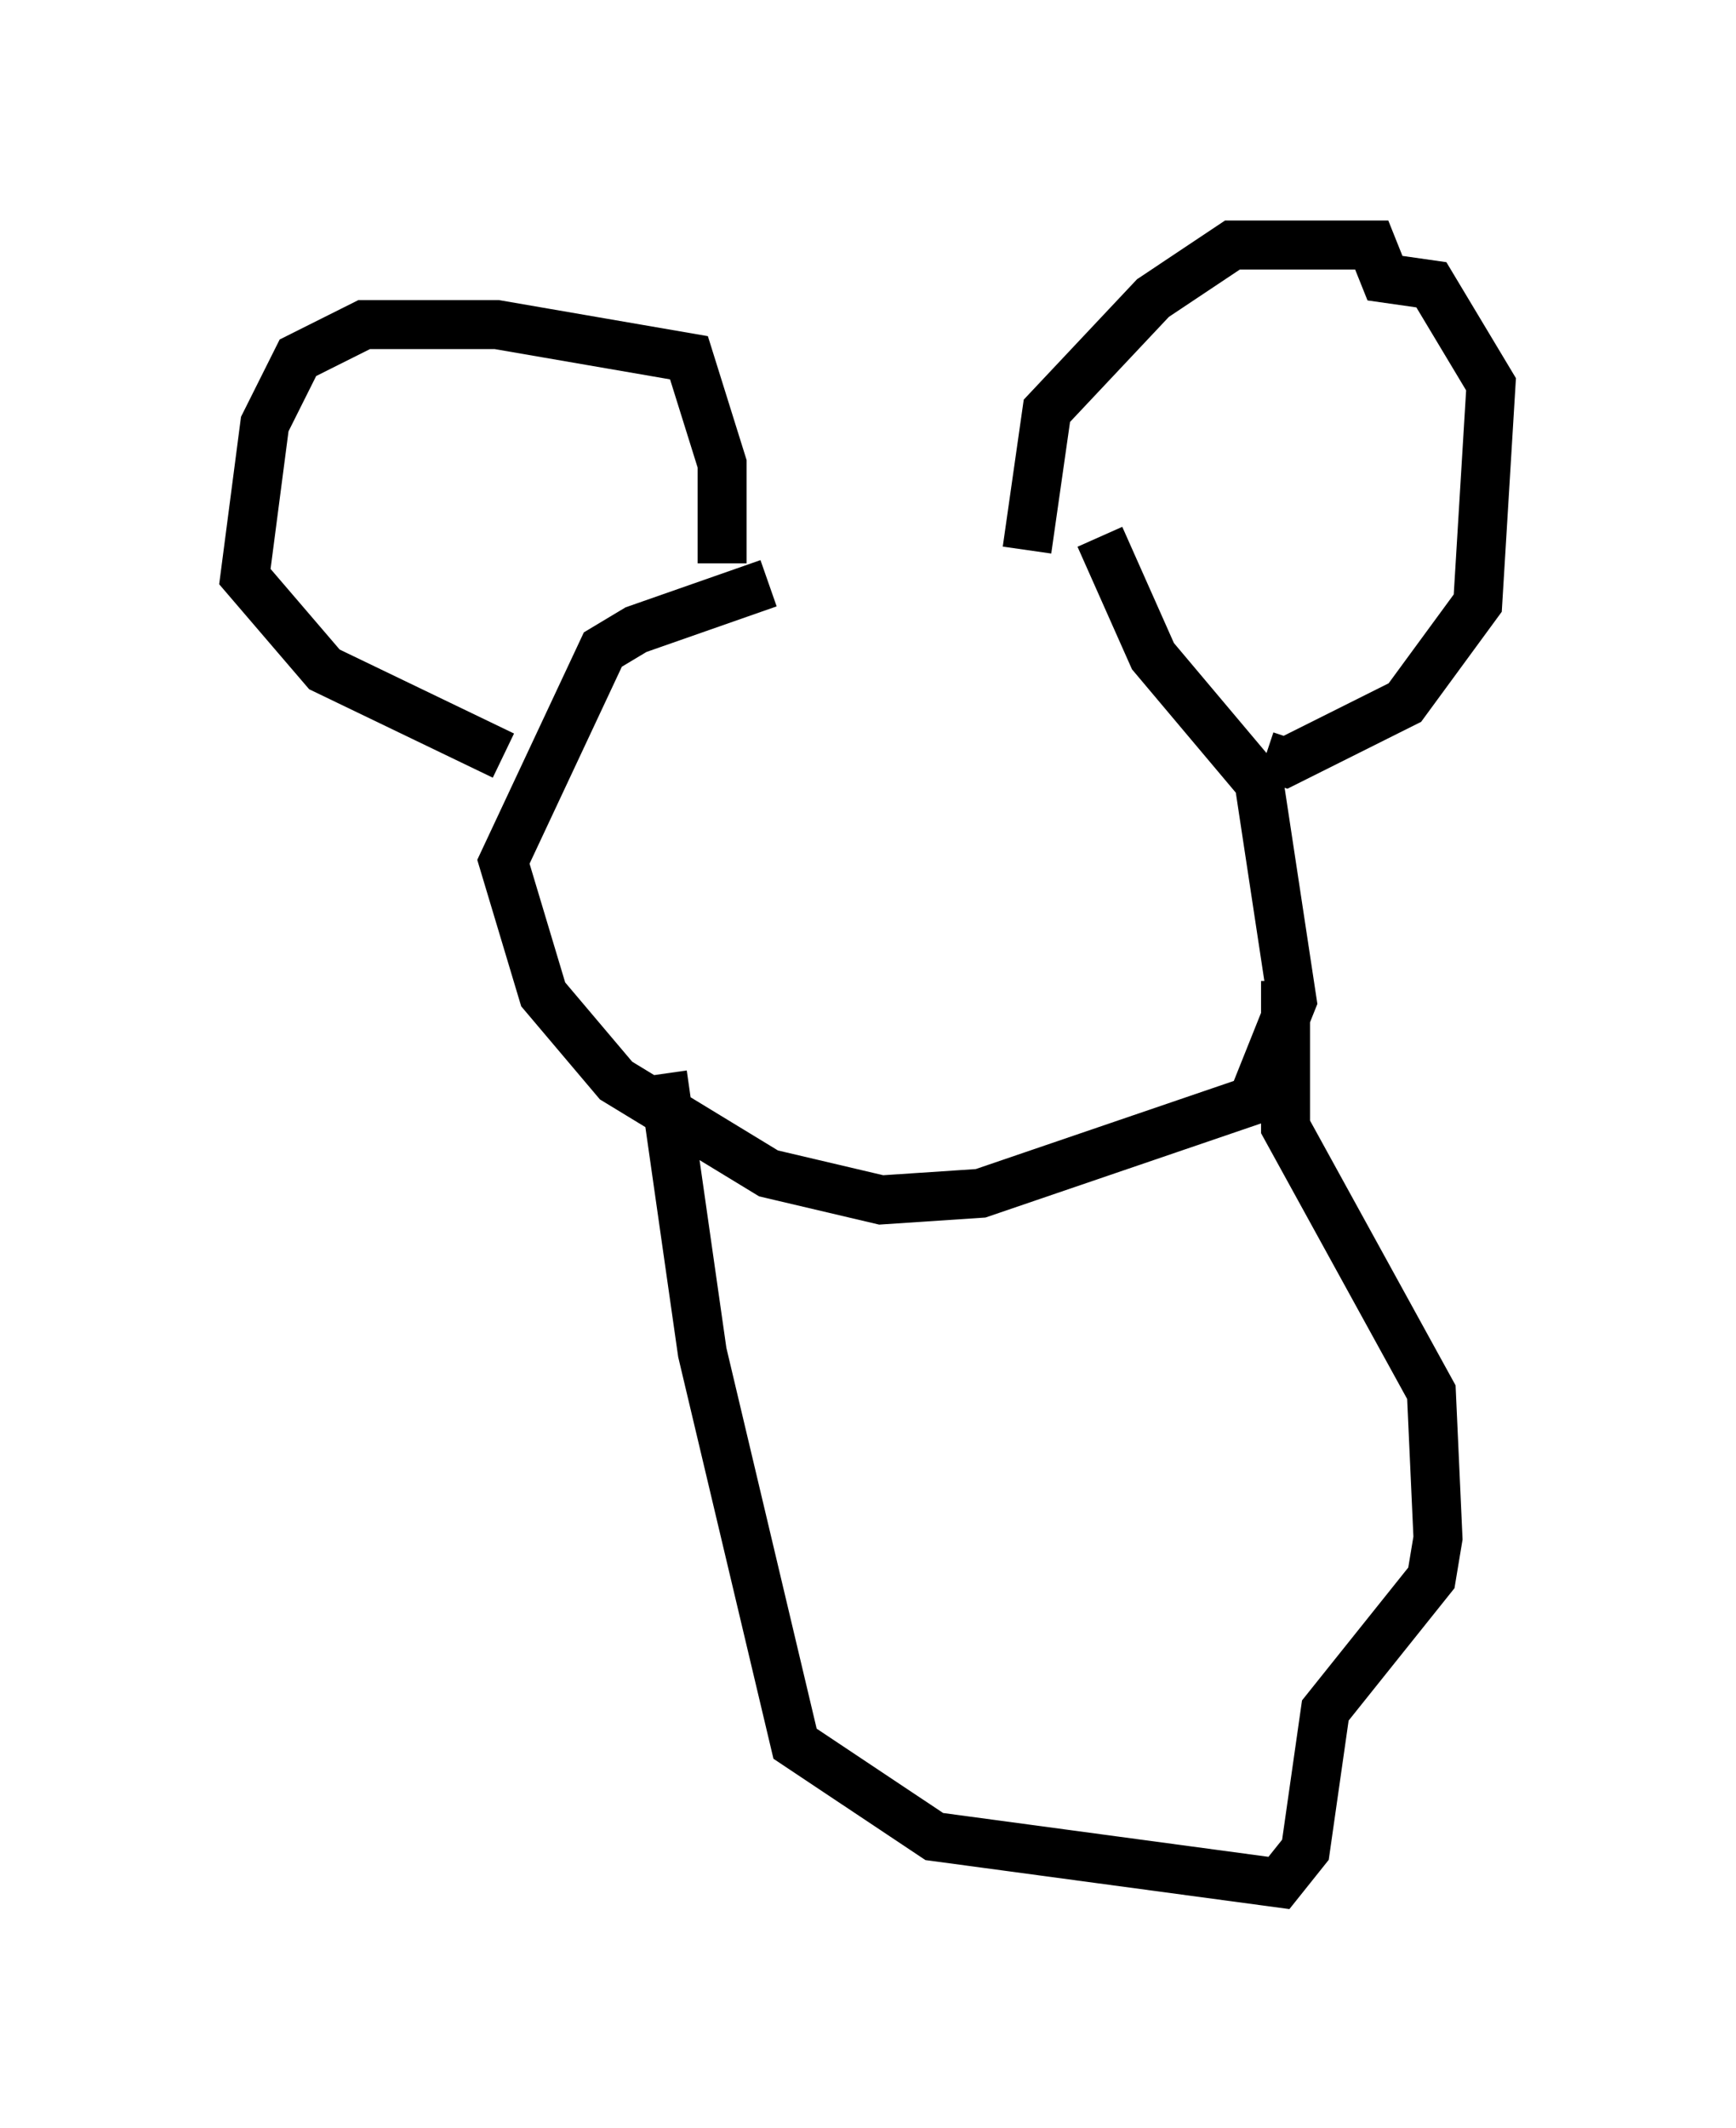 <?xml version="1.0" encoding="utf-8" ?>
<svg baseProfile="full" height="43.423" version="1.1" width="35.44" xmlns="http://www.w3.org/2000/svg" xmlns:ev="http://www.w3.org/2001/xml-events" xmlns:xlink="http://www.w3.org/1999/xlink"><defs /><rect fill="white" height="43.423" width="35.44" x="0" y="0" /><path d="M22.456, 12.036 m-6.766, -0.135 l-2.706, 0.947 -0.677, 0.406 l-2.03, 4.33 0.812, 2.706 l1.488, 1.759 3.112, 1.894 l2.3, 0.541 2.03, -0.135 l5.548, -1.894 0.812, -2.03 l-0.677, -4.465 -2.165, -2.571 l-1.083, -2.436 m-1.488, 0.271 l0.406, -2.842 2.165, -2.3 l1.624, -1.083 2.842, 0.0 l0.271, 0.677 0.947, 0.135 l1.218, 2.03 -0.271, 4.465 l-1.488, 2.03 -2.436, 1.218 l-0.406, -0.135 m-11.096, -3.924 l0.0, -2.03 -0.677, -2.165 l-3.924, -0.677 -2.706, 0.0 l-1.353, 0.677 -0.677, 1.353 l-0.406, 3.112 1.624, 1.894 l3.654, 1.759 m3.248, 6.495 l0.812, 5.683 1.894, 7.984 l2.842, 1.894 7.036, 0.947 l0.541, -0.677 0.406, -2.842 l2.165, -2.706 0.135, -0.812 l-0.135, -2.977 -2.977, -5.413 l0.0, -2.977 " fill="none" stroke="black" stroke-width="1" /></svg>